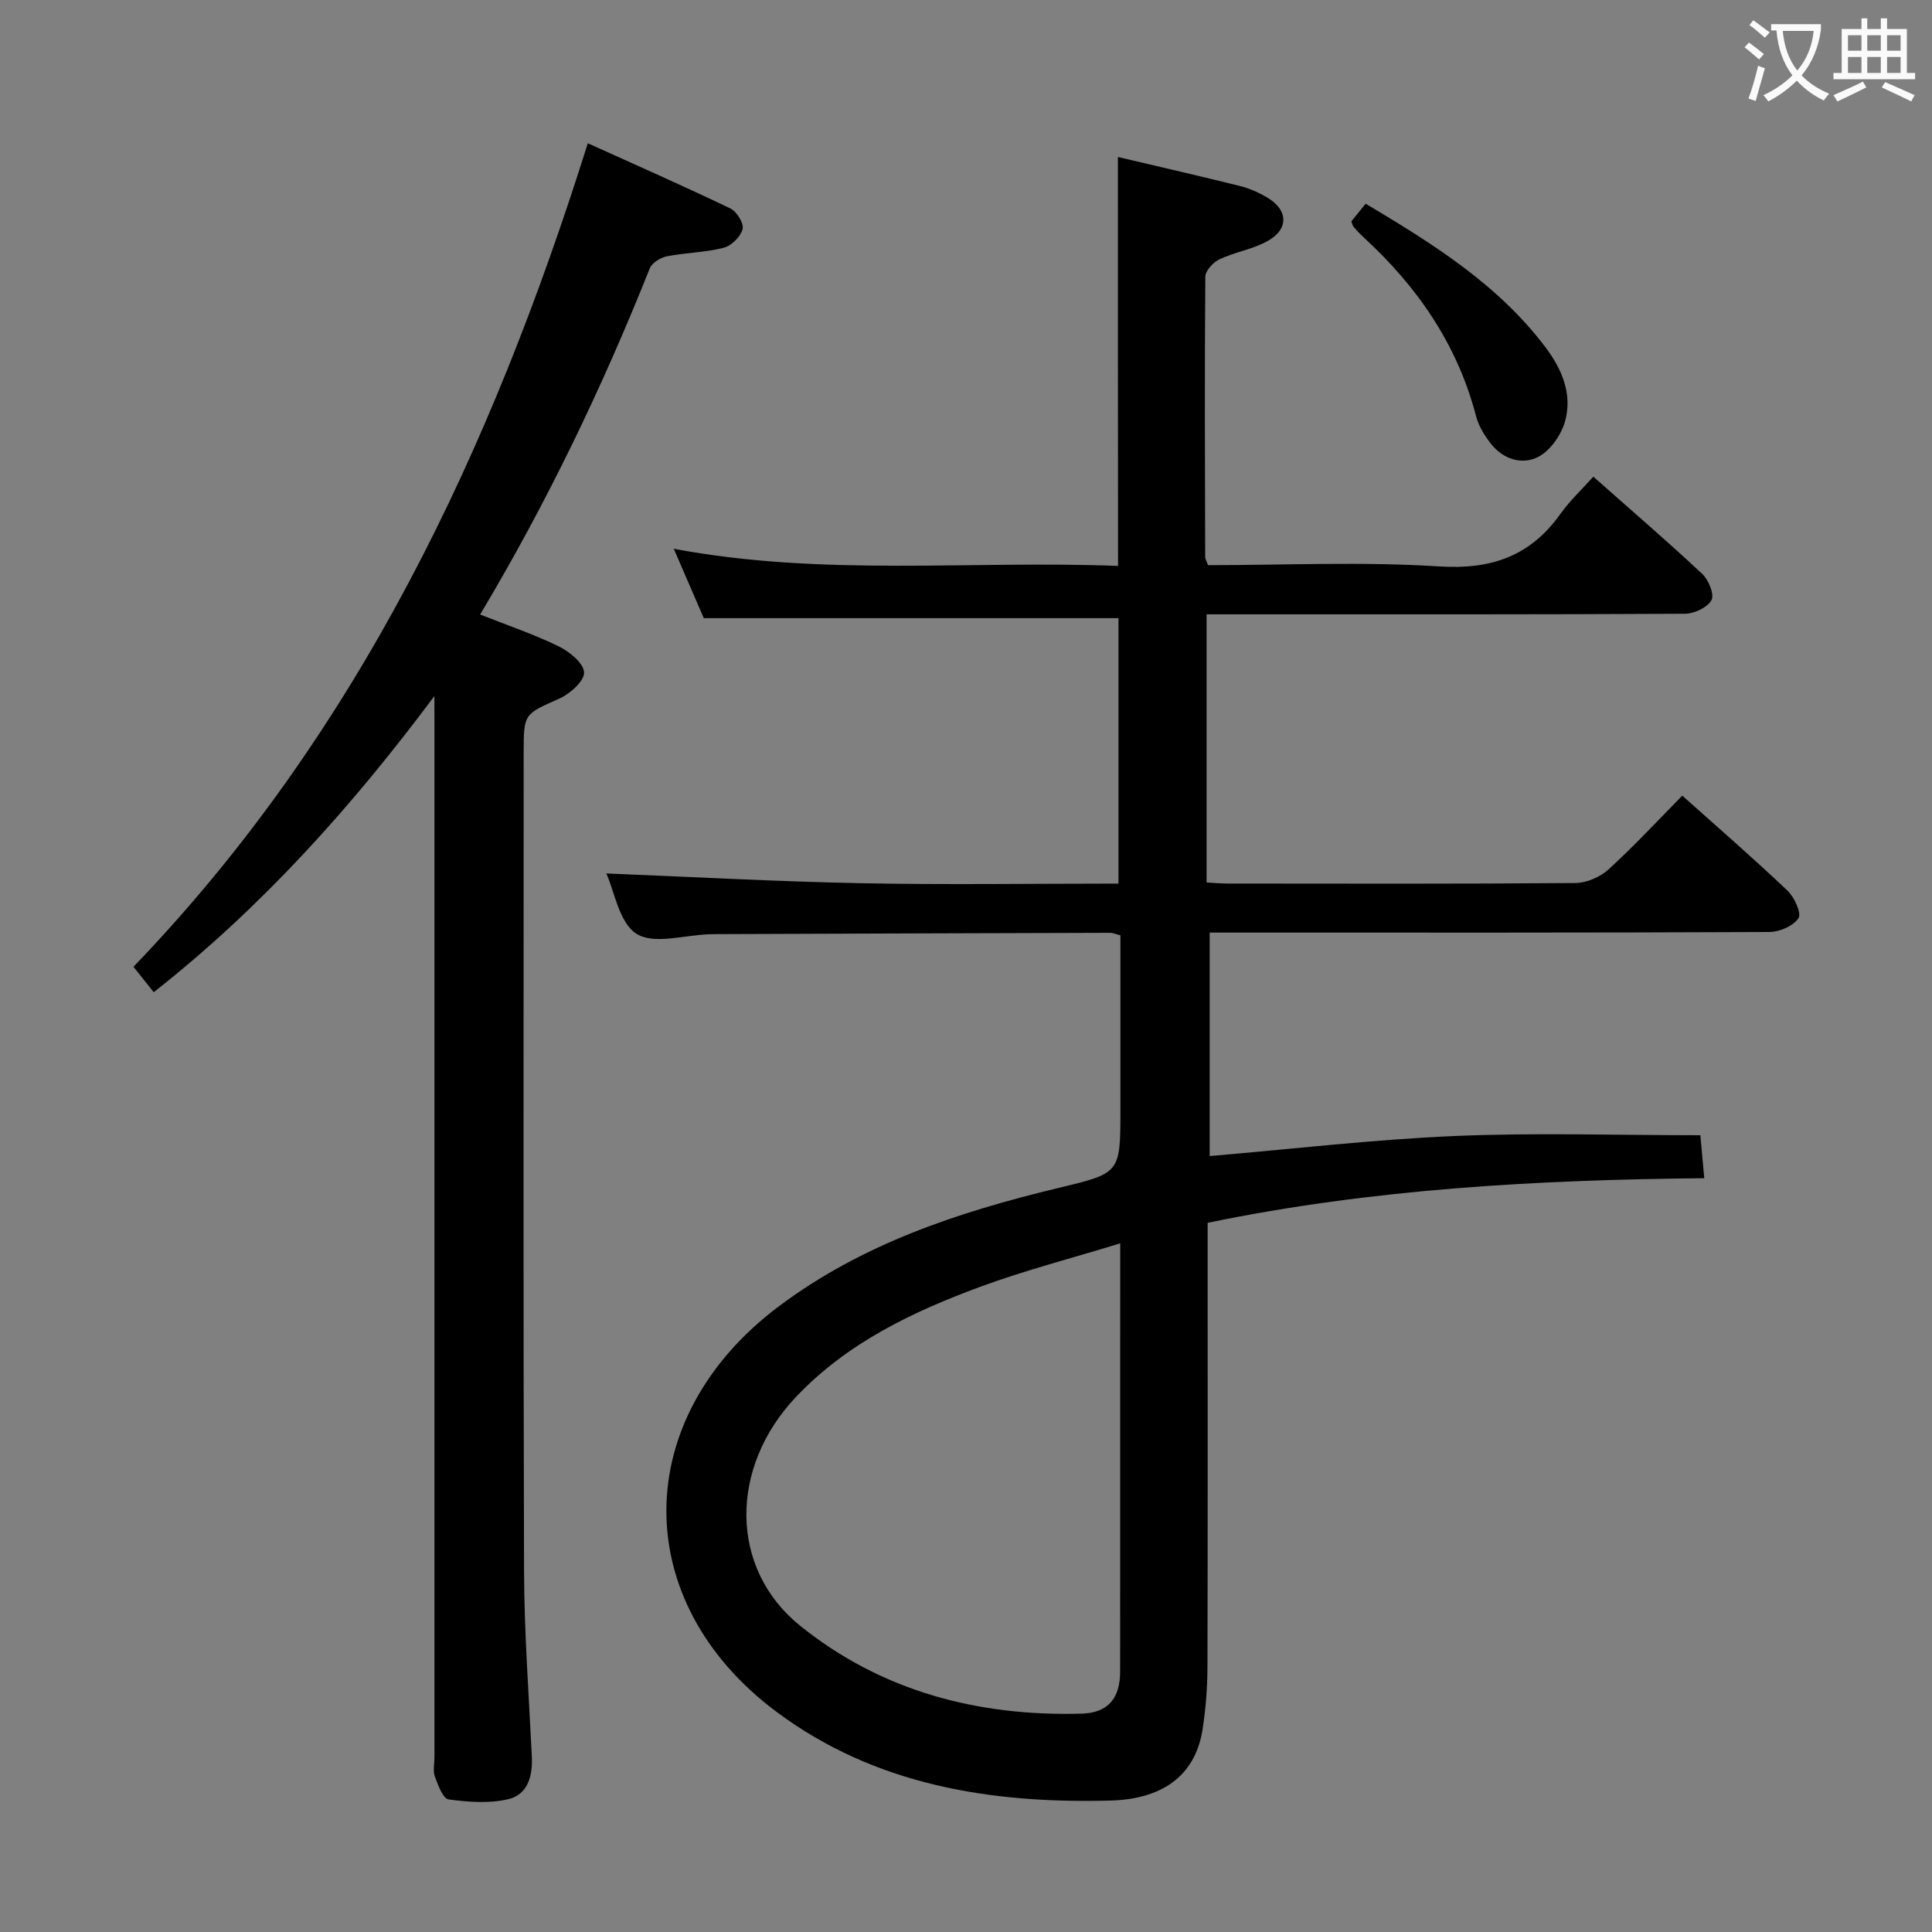 <svg enable-background="new 0 0 400 400" viewBox="0 0 400 400" xmlns="http://www.w3.org/2000/svg"><rect x="0" y="0" width="400" height="400" fill="#808080" stroke="none"/><g fill="#010000"><path d="m231.45 32.5c8.89 2.1 17.14 3.98 25.34 6.03 1.91.48 3.79 1.32 5.5 2.32 4.52 2.65 4.6 6.69-.07 9.18-3.03 1.62-6.61 2.18-9.73 3.65-1.3.61-2.93 2.36-2.94 3.61-.16 19.33-.08 38.66-.03 57.99 0 .46.3.92.59 1.73 15.91 0 31.94-.76 47.85.26 10.86.7 18.92-2.16 25.15-10.93 1.91-2.68 4.37-4.97 6.77-7.65 7.96 7.05 15.39 13.43 22.54 20.12 1.32 1.23 2.56 4.27 1.93 5.43-.83 1.52-3.55 2.81-5.47 2.83-30.83.17-61.66.12-92.49.12-1.99 0-3.98 0-6.58 0v55.52c1.2.06 2.78.22 4.36.22 24 .02 48 .09 71.99-.11 2.32-.02 5.12-1.23 6.86-2.81 5.27-4.8 10.13-10.06 15.28-15.28 7.46 6.67 14.75 12.99 21.74 19.63 1.44 1.36 2.98 4.68 2.32 5.72-1.04 1.62-3.91 2.87-6.01 2.88-36.5.17-72.99.12-109.49.12-1.99 0-3.99 0-6.41 0v46.27c16.98-1.44 33.81-3.43 50.69-4.15 16.78-.72 33.61-.16 50.9-.16.26 2.84.51 5.58.81 8.89-34.44.35-68.67 2.18-102.82 9.24v5.47c0 28.83.04 57.66-.04 86.49-.01 4.31-.35 8.65-1.01 12.91-1.37 8.85-7.44 14.44-19.14 14.75-24.66.64-48.62-3.14-69.04-18.35-30.7-22.88-30.31-60.85.37-83.92 17.27-12.98 37.22-19.57 57.85-24.54 12.91-3.11 12.95-2.96 12.95-16.27 0-11.97 0-23.95 0-36.06-.92-.23-1.53-.53-2.14-.52-27.16.07-54.32.17-81.48.27-.5 0-1 .02-1.5.03-5.12.15-11.42 2.18-15.04-.08-3.63-2.27-4.59-8.82-6.28-12.51 17.38.69 35.04 1.67 52.71 2.02 17.64.35 35.3.08 53.33.08 0-18.52 0-36.75 0-54.96-28.32 0-56.7 0-85.86 0-1.69-3.92-3.77-8.72-6.21-14.36 31.03 5.81 61.49 2.36 91.98 3.55-.03-28.42-.03-56.27-.03-84.67zm.48 224.92c-10.33 3.17-19.79 5.61-28.91 8.97-14.12 5.2-27.65 11.66-38.24 22.85-13.82 14.61-13.81 35.55.91 47.38 16.87 13.56 36.81 18.78 58.27 18.17 5.5-.16 7.94-3.21 7.95-8.72.02-20 .01-40 .01-60 .01-8.95.01-17.93.01-28.65z"/><path d="m89.93 144.12c-17.07 22.88-35.62 43.61-58.1 61.31-1.4-1.76-2.69-3.37-4.2-5.27 46.44-48.27 74.03-106.77 94.07-170.5 10.06 4.55 19.87 8.87 29.52 13.5 1.31.63 2.84 3.1 2.53 4.27-.41 1.57-2.31 3.46-3.92 3.87-3.82.98-7.88 1-11.77 1.77-1.32.26-3.08 1.35-3.53 2.49-9.8 24.58-21.21 48.37-35.12 71.67 5.64 2.23 11.09 4.07 16.22 6.57 2.24 1.09 5.19 3.46 5.3 5.4.1 1.75-2.89 4.44-5.09 5.42-7.32 3.27-7.42 3.05-7.42 11.23 0 56.48-.1 112.96.08 169.44.04 12.79.99 25.57 1.61 38.36.2 4.05-.84 7.88-4.84 8.84-3.94.94-8.31.61-12.39.06-1.17-.16-2.19-2.96-2.84-4.71-.43-1.17-.09-2.64-.09-3.97 0-71.48 0-142.95 0-214.43-.02-1.77-.02-3.55-.02-5.32z"/><path d="m279.78 45.83c.82-1.02 1.73-2.14 2.96-3.66 13.86 8.27 27.35 16.66 37.2 29.68 3.44 4.55 5.66 9.75 4.09 15.36-.79 2.83-3.05 6.1-5.56 7.39-3.32 1.7-7.28.51-9.81-2.75-1.29-1.67-2.52-3.62-3.04-5.63-3.86-14.83-12.13-26.83-23.27-37.06-.73-.67-1.42-1.41-2.08-2.16-.2-.22-.25-.58-.49-1.17z"/></g><path d="m362.1 8.8c1.1.8 2.1 1.6 3.1 2.4l-1 1.1c-1.3-1.1-2.3-2-3-2.5zm1.9 4.8c.5.2.9.4 1.4.5-.6 2.3-1.3 4.5-1.9 6.8l-1.5-.5c.8-2.1 1.4-4.3 2-6.8zm-1-9.4c1.3.9 2.4 1.8 3.4 2.5l-1 1.1c-1.4-1.2-2.4-2.1-3.2-2.6zm3.7 2.2v-1.4h10.3v1.2c-.5 3.6-1.8 6.8-4 9.4 1.5 1.6 3.4 2.8 5.7 3.8-.3.4-.7.8-1.1 1.4-2.3-1.1-4.1-2.5-5.6-4.1-1.6 1.6-3.6 3.1-5.9 4.3-.3-.5-.7-.9-1-1.3 2.4-1.1 4.4-2.5 6-4.1-1.9-2.5-3-5.6-3.3-9.3h-1.1zm8.8 0h-6.4c.3 3.3 1.3 6 3 8.2 2-2.3 3.1-5.1 3.4-8.2z" fill="#fbfafa"/><path d="m385.3 3.8h1.3v2.2h2.8v-2.2h1.3v2.2h4.1v9.1h1.7v1.3h-16.9v-1.3h1.7v-9.1h4.1v-2.2zm.4 13.1.7 1.2c-1.8.9-3.8 1.9-6 2.9-.2-.4-.5-.8-.8-1.3 2.3-1 4.3-1.9 6.1-2.8zm-3.1-6.4h2.8v-3.2h-2.8zm0 4.6h2.8v-3.3h-2.8zm4-4.6h2.8v-3.2h-2.8zm0 4.6h2.8v-3.3h-2.8zm3.7 1.9c2.1.9 4.1 1.8 6.1 2.7l-.7 1.3c-2.2-1.1-4.2-2-6.1-2.9zm3.2-9.7h-2.8v3.2h2.8zm-2.8 7.8h2.8v-3.3h-2.8z" fill="#fbfafa"/></svg>